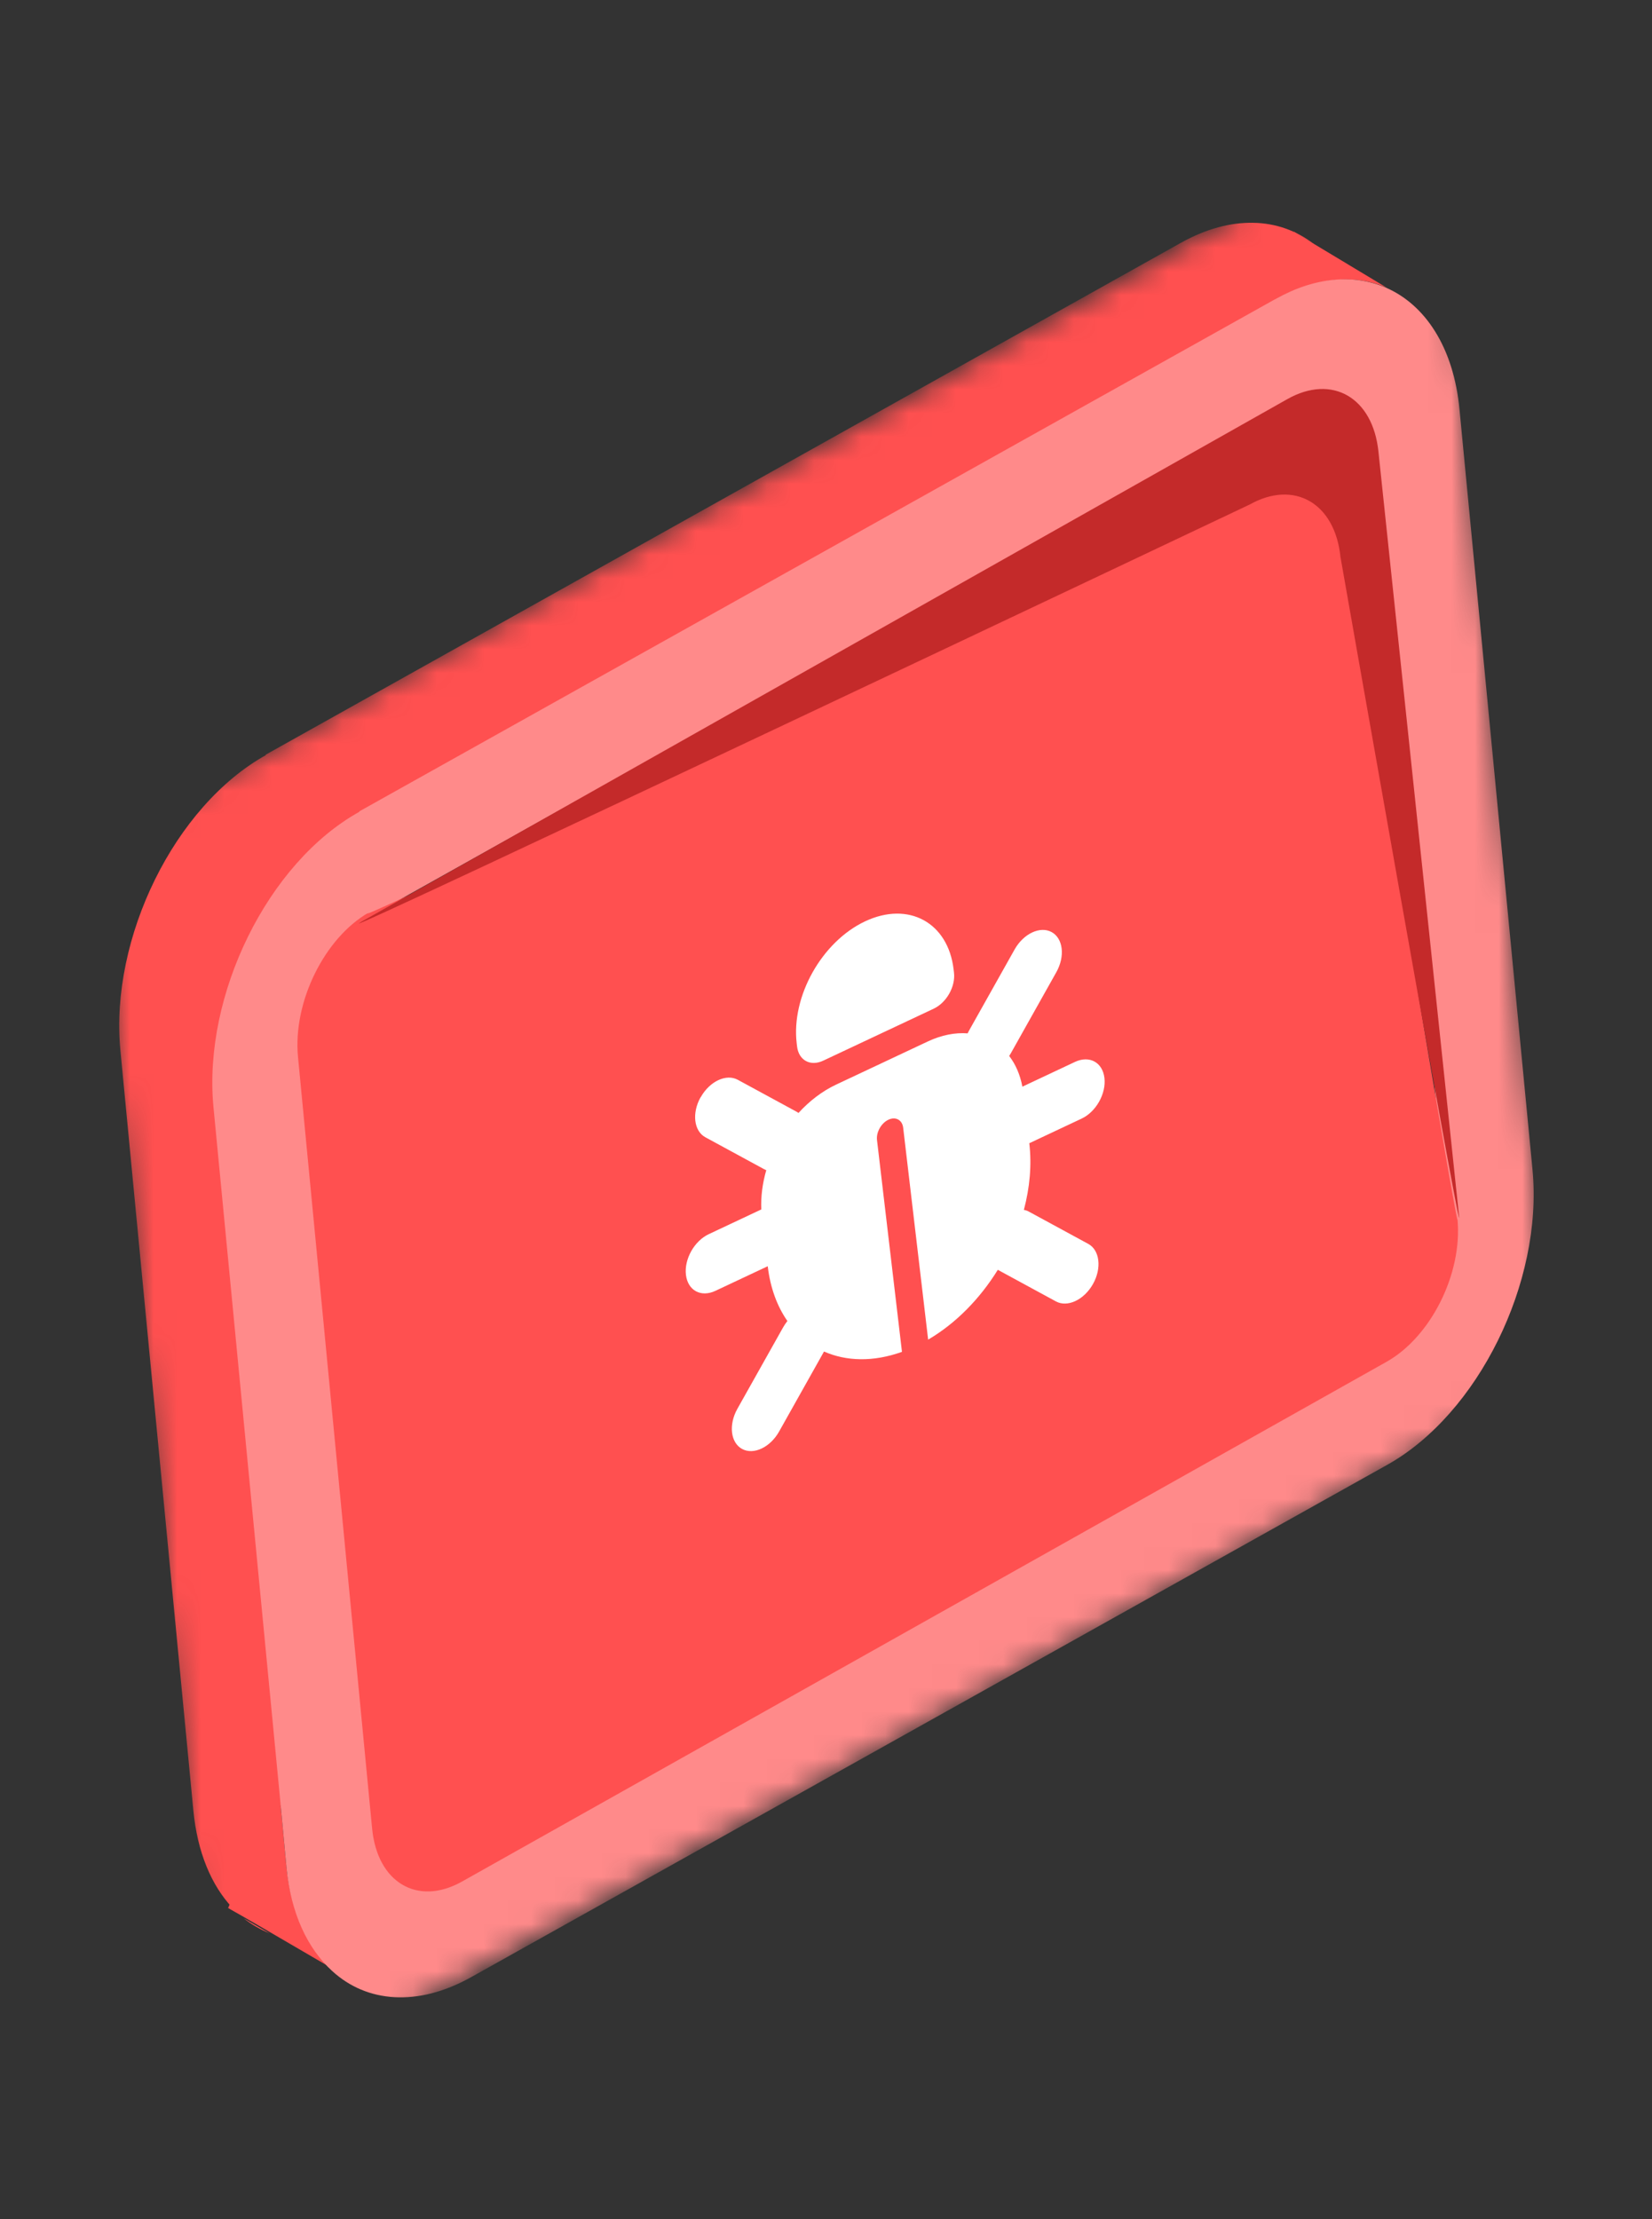 <svg width="70" height="94" viewBox="0 0 70 94" fill="none" xmlns="http://www.w3.org/2000/svg">
<rect x="0" y="0" width="70" height="94" fill="#333333" stroke="none"/>
<mask id="mask0_1482_33119" style="mask-type:luminance" maskUnits="userSpaceOnUse" x="4" y="4" width="62" height="86">
<path d="M65.837 58.174L60.86 4.465L4.068 35.826L9.062 89.536L65.837 58.174Z" fill="white"/>
</mask>
<g mask="url(#mask0_1482_33119)">
<path d="M10.321 81.257L11.422 81.894C11.025 81.733 10.658 81.52 10.321 81.257ZM11.242 31.978L50.031 10.289C52.176 9.091 54.2 9.2 55.659 10.329L54.904 9.868L54.144 12.699C54.144 12.699 54.109 12.697 54.111 12.715L15.322 34.405C11.461 36.561 8.702 42.156 9.144 46.89L11.977 76.303L9.846 80.811C8.959 79.87 8.358 78.454 8.192 76.677L5.099 44.465C4.657 39.731 7.398 34.135 11.277 31.98" fill="#FF5050"/>
<path d="M54.854 9.83L55.615 10.295L58.748 12.179C57.418 11.612 55.784 11.736 54.069 12.669L54.835 9.811" fill="#FF5050"/>
<path d="M11.865 76.187L12.126 78.982C12.307 80.933 13.036 82.441 14.057 83.371L11.313 81.771L10.215 81.135L9.667 80.825L9.723 80.689L11.848 76.186" fill="#FF5050"/>
<path d="M58.23 19.383C58.017 17.095 56.326 16.093 54.46 17.131L15.655 38.826C13.79 39.864 12.461 42.56 12.675 44.849L15.77 77.068C15.982 79.339 17.673 80.341 19.538 79.303L58.343 57.608C60.191 56.569 61.523 53.908 61.33 51.656C61.33 51.656 61.327 51.621 61.325 51.603L58.23 19.383ZM15.222 34.371L54.027 12.676C54.027 12.676 54.062 12.678 54.06 12.66C55.743 11.718 57.366 11.612 58.704 12.175C60.386 12.896 61.598 14.713 61.844 17.354L64.939 49.573C65.382 54.309 62.639 59.906 58.759 62.062L19.954 83.757C17.693 85.019 15.539 84.833 14.077 83.493C13.033 82.543 12.321 81.051 12.138 79.097L11.877 76.298L9.043 46.877C8.601 42.142 11.344 36.545 15.224 34.389" fill="#FF8A8A"/>
<path d="M15.617 38.667C13.851 39.656 53.173 21.131 53.173 21.131C55.056 20.078 56.764 21.093 56.98 23.397C56.98 23.397 61.66 51.736 61.759 51.67C61.759 51.67 61.759 51.67 61.758 51.652C61.973 53.955 60.627 56.636 58.744 57.69L19.572 79.705C17.689 80.758 15.981 79.743 15.766 77.439L12.626 44.76C12.409 42.439 13.752 39.722 15.633 38.651" fill="#FF5050"/>
<path d="M15.278 39.064L54.556 16.902C56.445 15.841 58.173 16.835 58.409 19.135L61.825 51.523C61.825 51.523 61.829 51.558 61.831 51.576L61.832 51.594C61.731 51.642 56.799 23.59 56.799 23.59C56.564 21.307 54.836 20.314 52.948 21.374C52.948 21.374 13.491 40.076 15.262 39.081" fill="#C42A2A"/>
</g>
<path d="M36.658 39.027C38.494 38.163 40.173 39.075 40.407 41.063L40.423 41.199C40.493 41.787 40.109 42.471 39.565 42.727L34.883 44.929C34.339 45.185 33.843 44.916 33.774 44.327L33.758 44.192C33.523 42.204 34.823 39.89 36.658 39.027ZM29.692 46.477C30.069 45.804 30.772 45.474 31.261 45.739L33.76 47.096C33.787 47.111 33.811 47.128 33.835 47.144C34.295 46.639 34.838 46.221 35.43 45.943L39.305 44.12C39.898 43.841 40.473 43.733 41.001 43.773C41.019 43.737 41.036 43.701 41.057 43.664L42.991 40.22C43.369 39.548 44.072 39.217 44.56 39.482C45.048 39.747 45.138 40.509 44.76 41.181L42.827 44.625C42.805 44.662 42.784 44.696 42.762 44.73C43.03 45.079 43.224 45.515 43.321 46.031L45.548 44.983C46.161 44.695 46.72 44.998 46.798 45.662C46.876 46.326 46.444 47.096 45.831 47.384L43.614 48.427C43.723 49.349 43.635 50.309 43.384 51.251C43.466 51.264 43.543 51.291 43.613 51.333L46.113 52.691C46.601 52.956 46.691 53.718 46.313 54.39C45.935 55.063 45.232 55.393 44.744 55.128L42.28 53.789C41.528 55.006 40.507 56.056 39.328 56.746L38.27 47.77C38.231 47.44 37.95 47.287 37.645 47.431C37.34 47.574 37.123 47.961 37.161 48.291L38.219 57.264C37.009 57.698 35.861 57.668 34.916 57.25L33.013 60.639C32.635 61.312 31.932 61.642 31.444 61.377C30.956 61.112 30.866 60.351 31.244 59.678L33.178 56.235C33.235 56.133 33.297 56.044 33.364 55.957C32.933 55.34 32.64 54.559 32.531 53.637L30.315 54.679C29.702 54.968 29.143 54.664 29.065 54.001C28.987 53.337 29.419 52.567 30.032 52.279L32.259 51.231C32.235 50.684 32.31 50.118 32.469 49.569C32.442 49.558 32.415 49.547 32.388 49.532L29.888 48.174C29.4 47.909 29.31 47.147 29.688 46.475L29.692 46.477Z" fill="white"/>
</svg>
